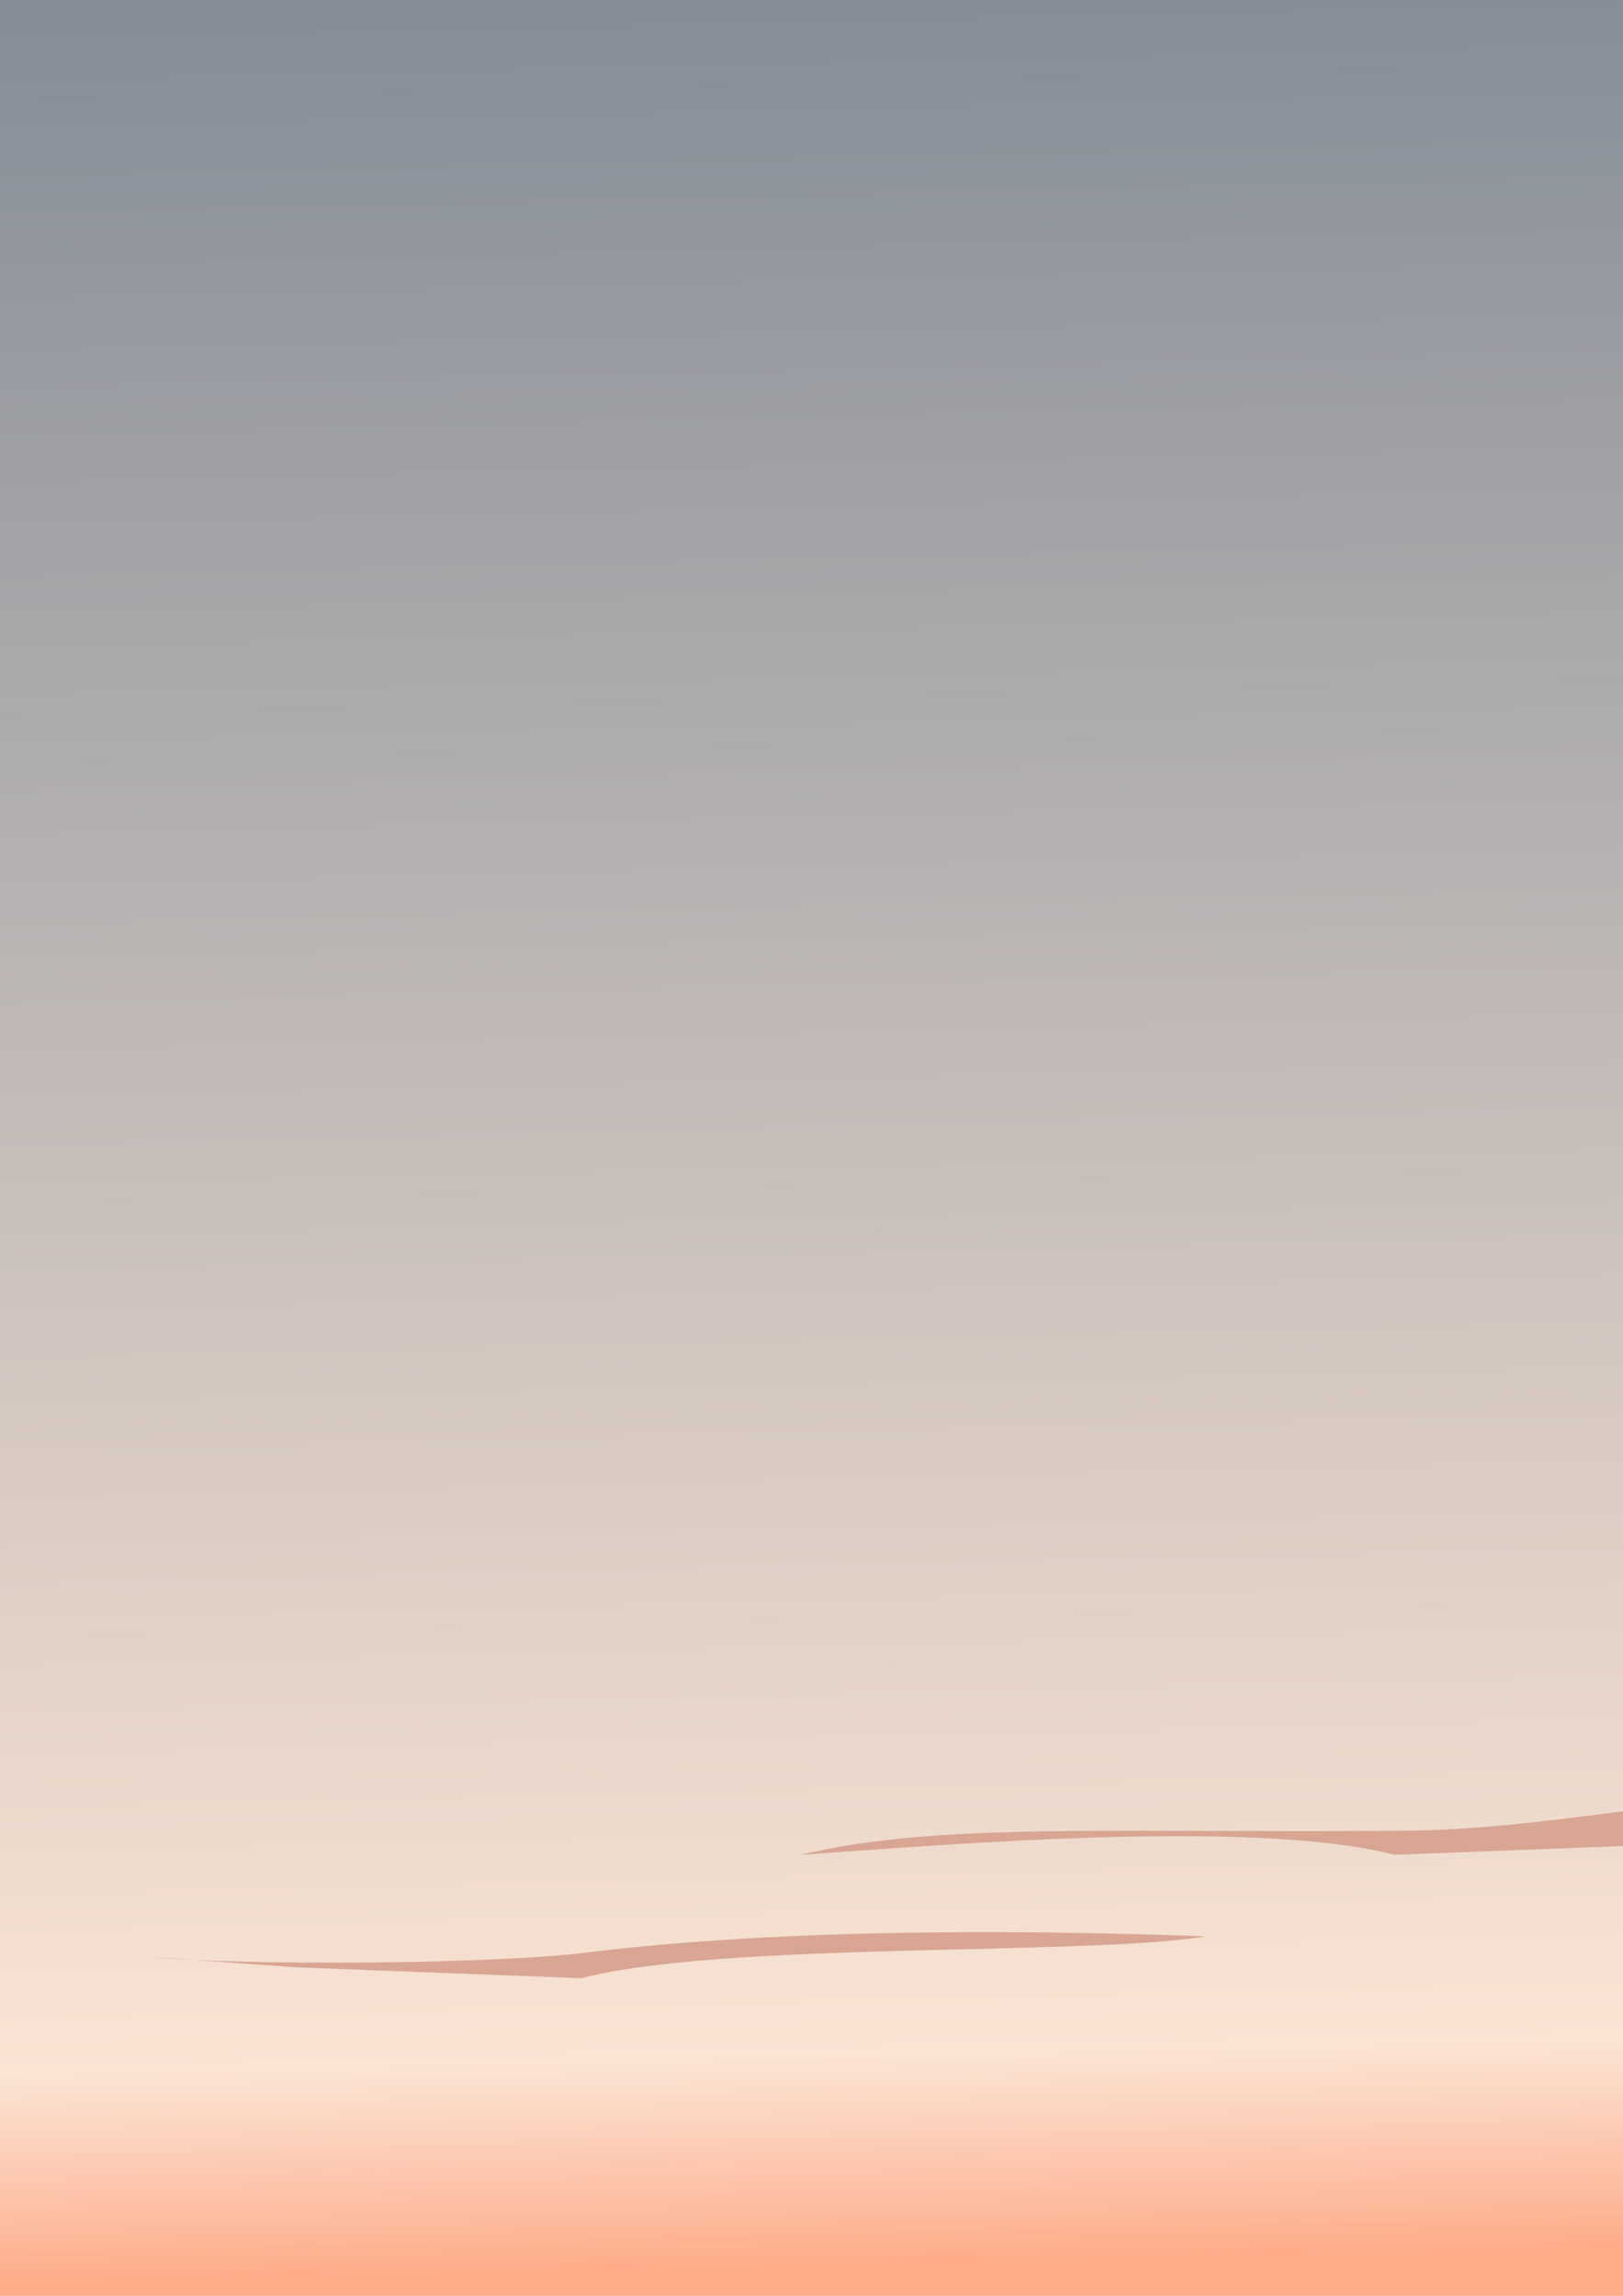 <svg xmlns="http://www.w3.org/2000/svg" viewBox="0 0 744.095 1052.362" xmlns:xlink="http://www.w3.org/1999/xlink">
<defs>
<filter width="1.085" x="-.042" y="-.749" height="2.497" id="filter4383">
<feGaussianBlur stdDeviation="7.131"/>
</filter>
<linearGradient xlink:href="#linearGradient4043" id="linearGradient4049" y1="-42.391" x1="357.594" y2="1038.473" x2="381.838" gradientUnits="userSpaceOnUse"/>
<linearGradient id="linearGradient4043">
<stop offset="0" stop-color="#7f8995"/>
<stop offset=".912" stop-color="#fbe4d4"/>
<stop offset="1" stop-color="#feac8a"/>
</linearGradient>
</defs>
<path fill="url(#linearGradient4049)" d="m-32.325-46.684 799.031,.505 1.01,1098.541-800.041,0z"/>
<g fill="#d9a693">
<path filter="url(#filter4383)" d="m770,845.219-130.714,5c-65.093-16.979-212.263-4.065-272.143,0 63.179-15.192 143.923-9.892 276.396-11.037 45.215-.391 89.801-7.995 124.319-11.82z"/>
<path filter="url(#filter4383)" d="m538.675,901.788-130.714,5c-65.093-16.979-231.456-10.126-286.285-19.193 66.029-2.392 185.52-4.768 284.477,7.492 44.873,5.56 163.542,5.801 198.06,1.976z" transform="matrix(-1 0 0 1 674.493 0)"/>
</g>
</svg>
